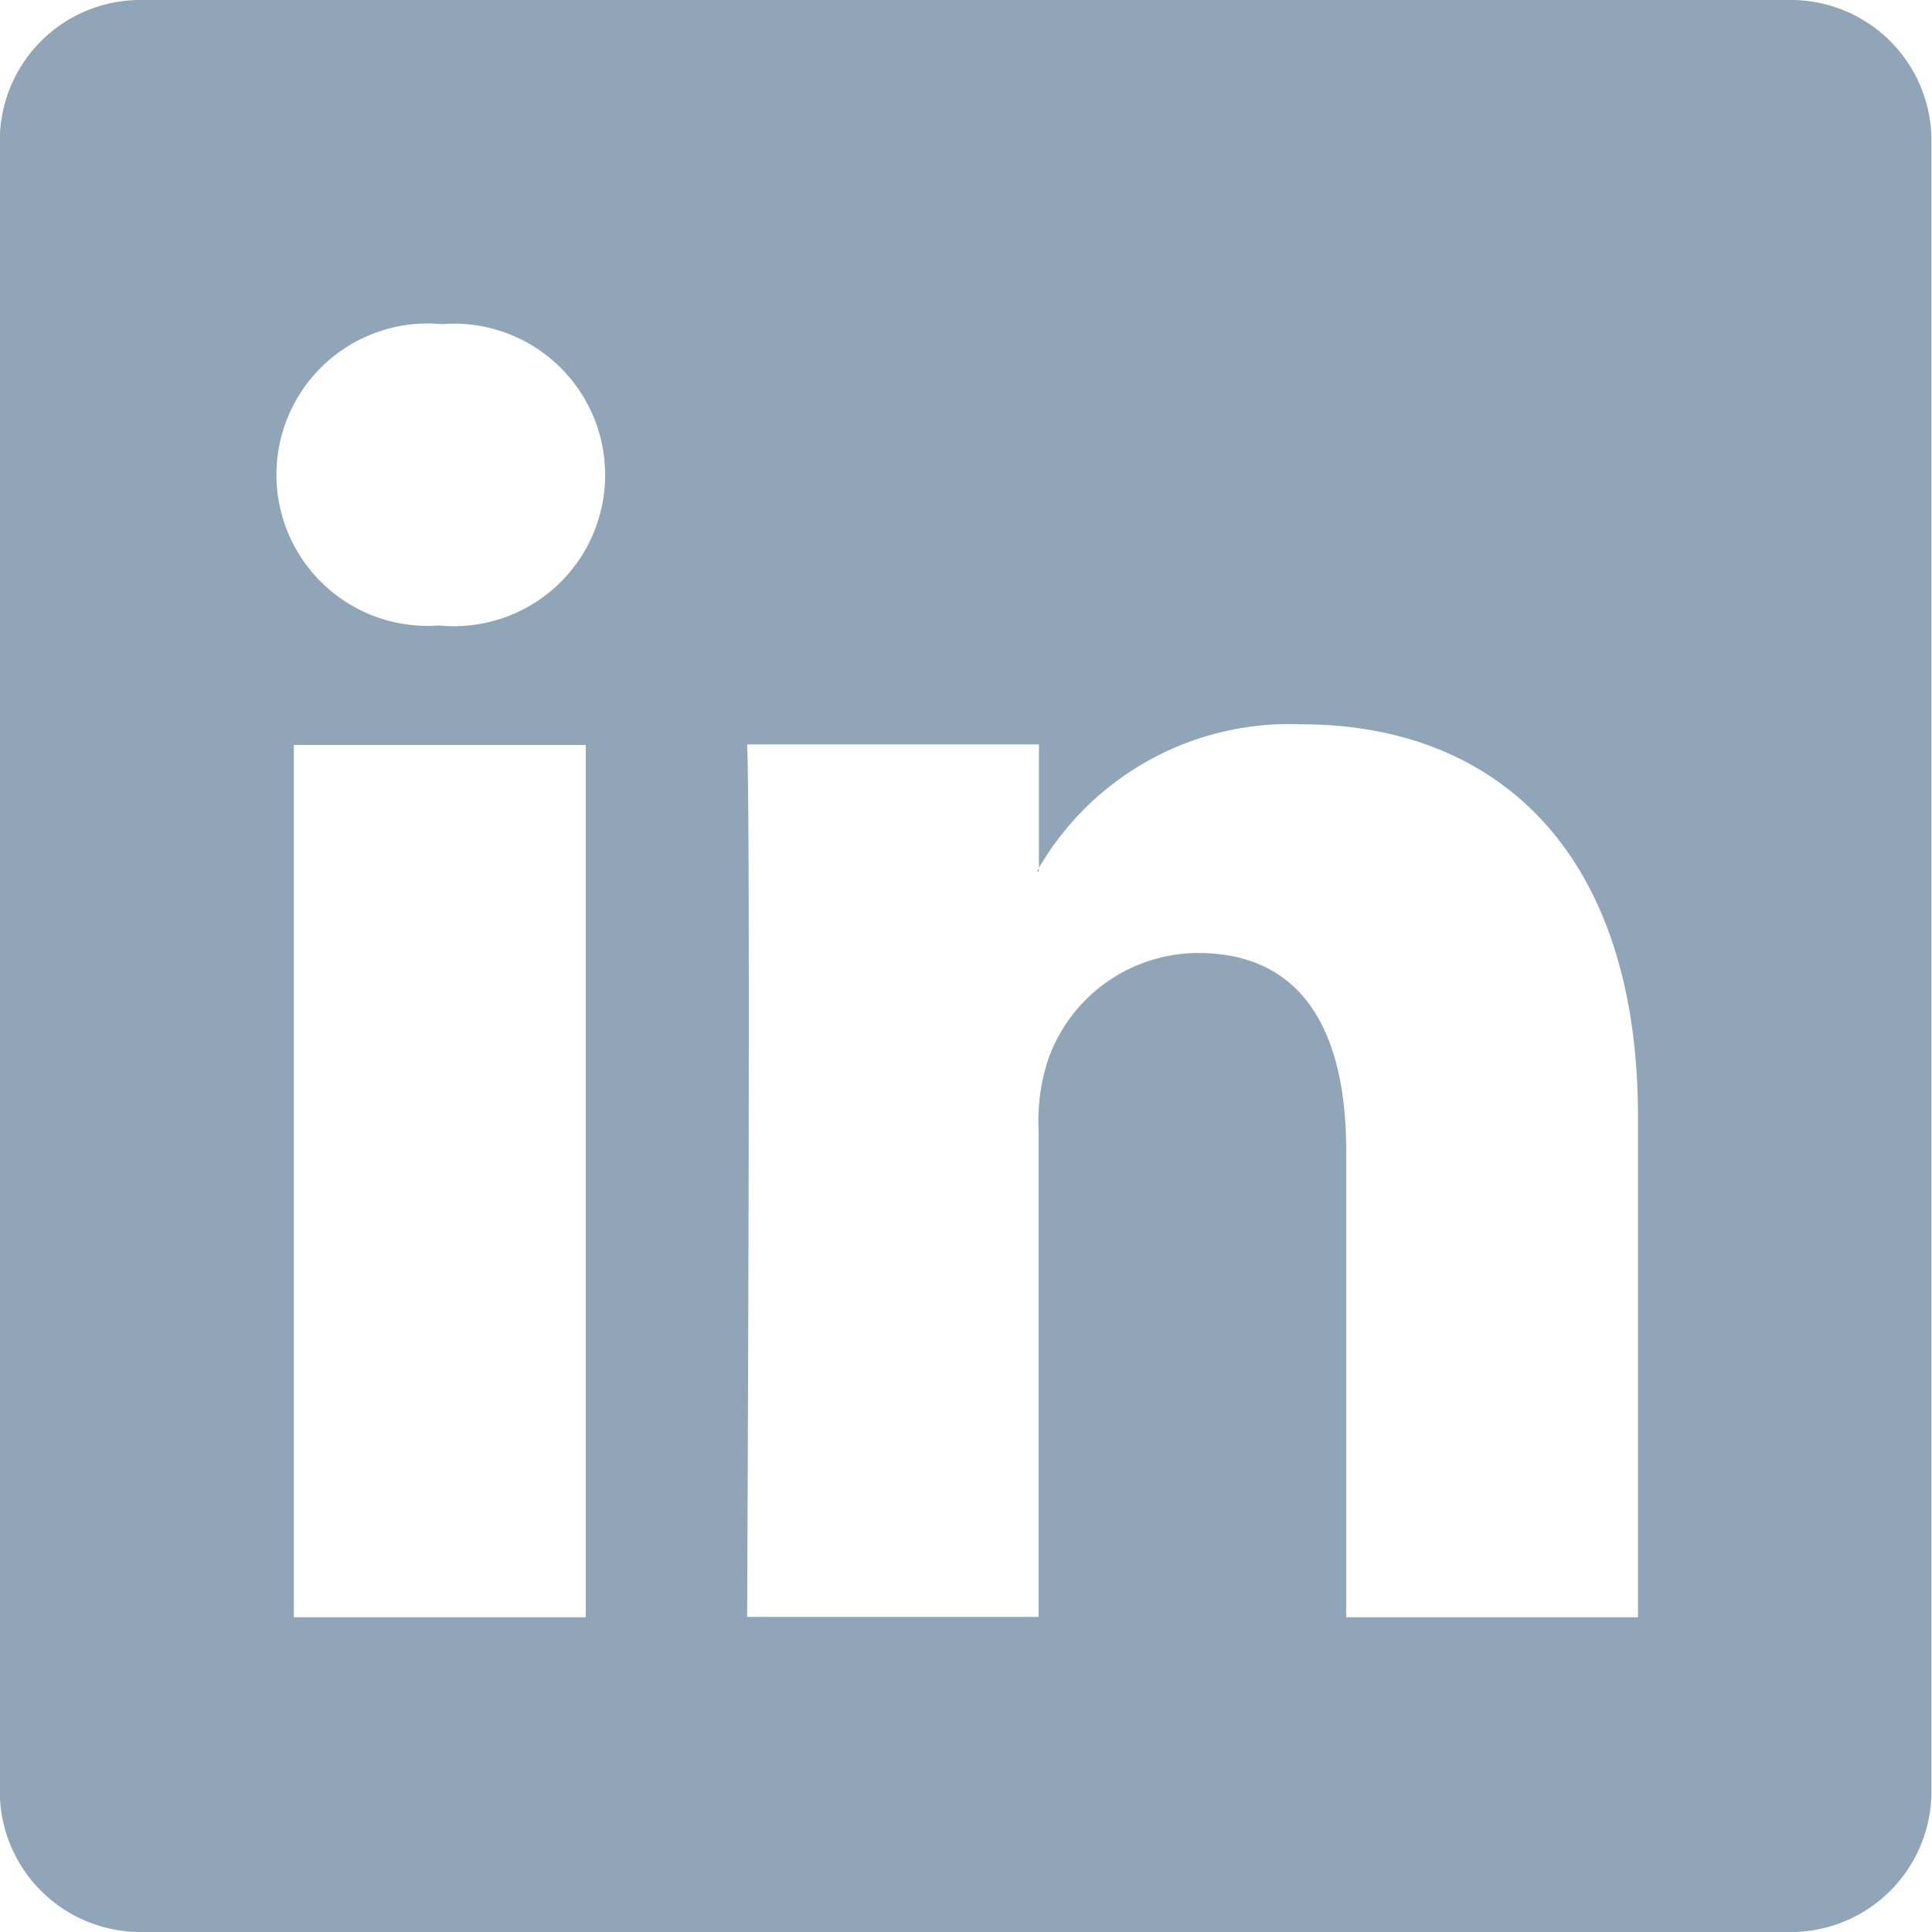<svg xmlns="http://www.w3.org/2000/svg" viewBox="0 0 23.472 23.473"><defs><style>.a{fill:#90a5b7;}</style></defs><path class="a" d="M21.741,0h-20A1.708,1.708,0,0,0,0,1.682V21.79a1.709,1.709,0,0,0,1.734,1.682h20a1.708,1.708,0,0,0,1.733-1.682V1.682A1.708,1.708,0,0,0,21.741,0ZM7.118,19.648H3.572V9.05H7.118ZM5.345,7.6H5.321a1.837,1.837,0,1,1,.046-3.662A1.838,1.838,0,1,1,5.345,7.6ZM19.9,19.648H16.357v-5.67c0-1.425-.514-2.4-1.8-2.4a1.937,1.937,0,0,0-1.819,1.289,2.368,2.368,0,0,0-.118.858v5.919H9.079s.046-9.6,0-10.6h3.545v1.5A3.521,3.521,0,0,1,15.819,8.8c2.333,0,4.083,1.514,4.083,4.77v6.077Zm-7.3-9.062c.006-.01.015-.022.023-.034v.034Z" transform="translate(-0.002)"/></svg>